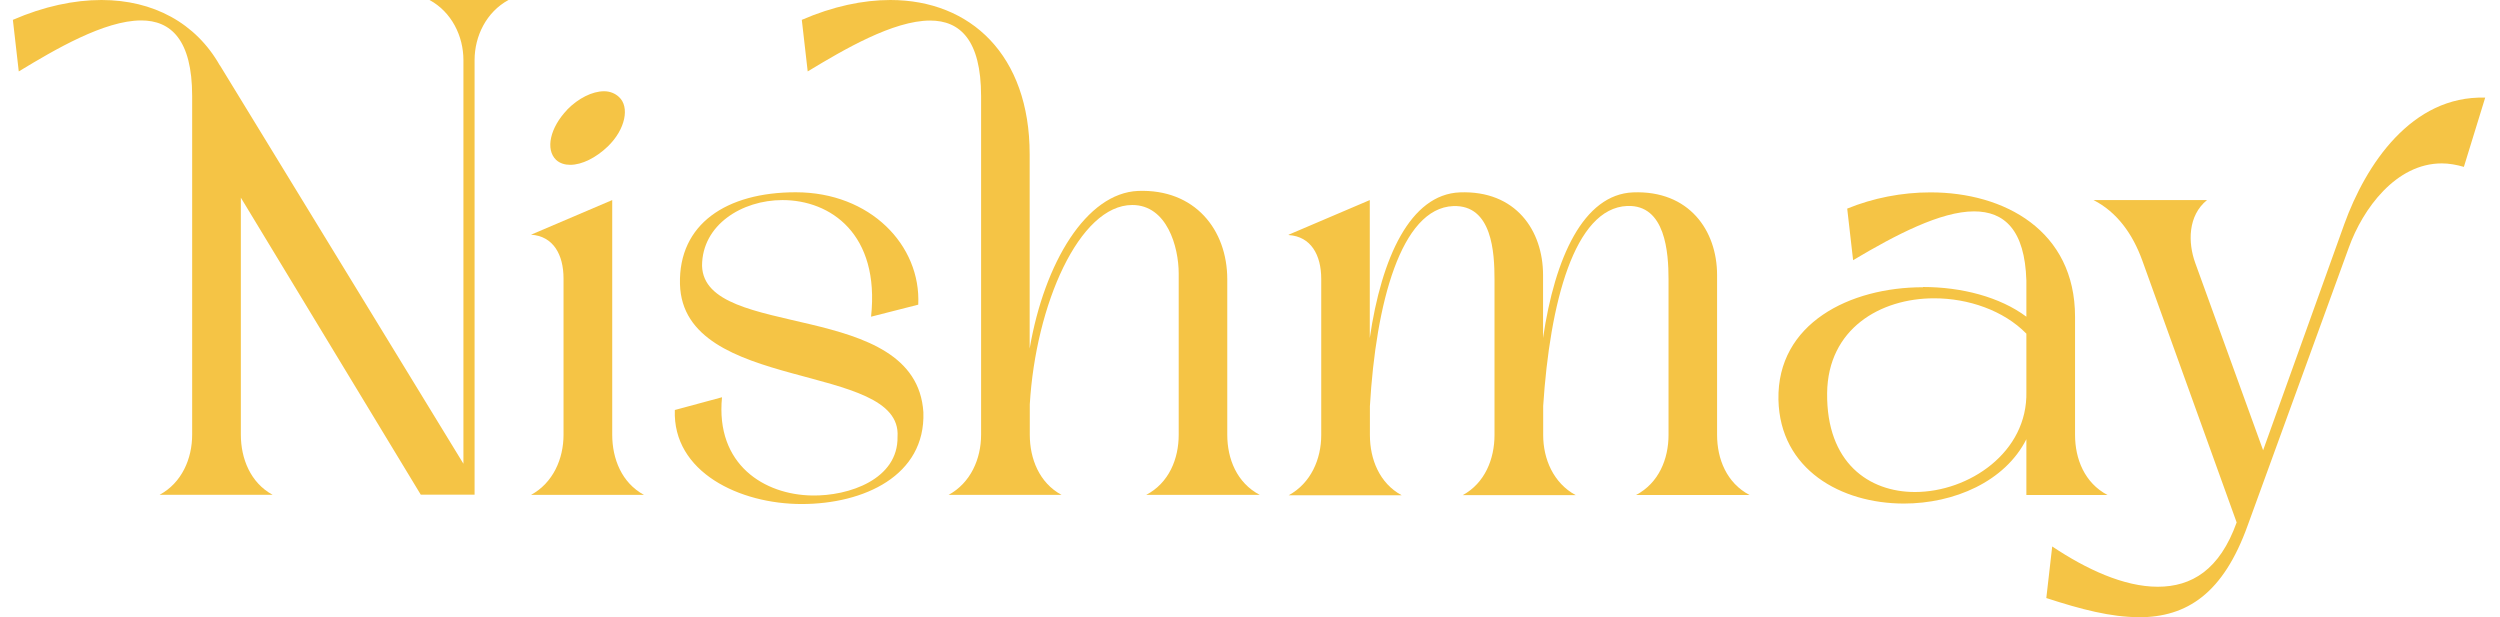 <svg width="162" height="40" viewBox="0 0 162 40" fill="none" xmlns="http://www.w3.org/2000/svg">
<path d="M34.411 32.068C35.842 31.289 36.517 29.731 36.517 28.172V18.052C36.517 16.494 35.85 15.301 34.411 15.208L39.672 12.964V28.172C39.672 29.731 40.29 31.289 41.729 32.068H34.411ZM36.753 7.105C37.468 6.373 38.379 5.913 39.143 5.913C39.525 5.913 39.859 6.053 40.103 6.279C40.818 6.918 40.533 8.383 39.387 9.489C38.623 10.222 37.712 10.681 36.948 10.681C36.615 10.681 36.281 10.588 36.037 10.362C35.322 9.676 35.655 8.258 36.753 7.113V7.105Z" fill="#F5C445"/>
<path d="M43.729 26.568L46.786 25.742C46.355 30.137 49.559 32.061 52.615 32.108C55.006 32.154 58.209 31.056 58.16 28.306C58.494 23.405 44.249 25.509 44.062 18.411C43.965 14.515 47.071 12.459 51.567 12.459C56.396 12.459 59.689 15.894 59.502 19.743L56.445 20.522C57.022 15.162 53.819 12.965 50.705 12.965C48.079 12.965 45.493 14.57 45.493 17.227C45.64 22.081 59.355 19.33 59.835 26.709C59.981 30.83 55.965 32.661 51.949 32.661C47.932 32.661 43.583 30.596 43.729 26.568Z" fill="#F5C445"/>
<path d="M57.689 0C62.9 0 66.722 3.576 66.722 9.988V22.587C67.681 17 70.405 12.513 73.746 12.372C77.429 12.232 79.527 14.889 79.527 18.099V28.173C79.527 29.731 80.145 31.289 81.632 32.068H74.275C75.754 31.289 76.38 29.731 76.38 28.173V17.725C76.38 15.987 75.616 13.284 73.372 13.284C69.933 13.284 67.112 19.743 66.73 26.202V28.173C66.73 29.731 67.348 31.289 68.787 32.068H61.469C62.9 31.289 63.575 29.731 63.575 28.173V6.233C63.575 2.571 62.193 1.332 60.274 1.332C57.884 1.332 54.681 3.21 52.339 4.628L51.957 1.286C53.965 0.413 55.925 0 57.697 0L57.689 0Z" fill="#F5C445"/>
<path d="M83.502 15.209L88.762 12.965V21.901C89.526 16.681 91.388 12.599 94.592 12.466C98.226 12.326 99.99 14.936 99.99 17.827V21.901C100.754 16.681 102.616 12.599 105.82 12.466C109.454 12.326 111.267 14.936 111.267 17.827V28.181C111.267 29.739 111.885 31.297 113.373 32.077H106.015C107.494 31.297 108.121 29.739 108.121 28.181V18.107C108.121 16.37 107.925 13.253 105.446 13.347C102.007 13.487 100.429 19.665 99.998 26.311V28.189C99.998 29.747 100.665 31.305 102.104 32.084H94.787C96.218 31.305 96.844 29.747 96.844 28.189V18.115C96.844 16.378 96.697 13.261 94.169 13.354C90.779 13.495 89.153 19.673 88.77 26.319V28.197C88.77 29.755 89.388 31.313 90.827 32.092H83.51C84.941 31.313 85.616 29.755 85.616 28.197V18.076C85.616 16.518 84.949 15.326 83.51 15.232L83.502 15.209Z" fill="#F5C445"/>
<path d="M124.617 18.598C127.105 18.598 129.585 19.237 131.309 20.522V18.185C131.211 14.889 129.878 13.697 127.918 13.697C125.764 13.697 122.853 15.209 120.081 16.86L119.699 13.518C121.373 12.832 123.235 12.466 125.097 12.466C129.878 12.466 134.463 14.936 134.463 20.53V28.181C134.463 29.739 135.081 31.297 136.569 32.077H131.309V28.462C129.918 31.212 126.626 32.63 123.373 32.63C119.308 32.63 115.341 30.433 115.243 25.898C115.146 20.951 119.877 18.613 124.609 18.613L124.617 18.598ZM124.089 31.882C127.577 31.882 131.406 29.319 131.309 25.376V21.621C129.829 20.109 127.536 19.33 125.333 19.33C121.845 19.33 118.447 21.302 118.398 25.47C118.349 30.004 121.121 31.882 124.089 31.882Z" fill="#F5C445"/>
<path d="M138.577 39.992C136.804 39.992 134.845 39.486 132.601 38.753L132.983 35.411C135.178 36.876 137.617 38.021 139.821 38.021C142.024 38.021 143.837 36.922 144.935 33.853L138.813 16.86C138.195 15.162 137.187 13.744 135.658 12.964H143.016C141.772 13.97 141.772 15.715 142.252 17.039L146.65 29.178L151.911 14.523C153.301 10.674 156.26 6.186 161.041 6.326L159.659 10.814C159.179 10.674 158.699 10.588 158.228 10.588C155.26 10.588 153.114 13.518 152.203 16.042L145.65 34.047C144.073 38.442 141.731 40 138.577 40V39.992Z" fill="#F5C445"/>
<path d="M27.834 0C29.265 0.779 30.03 2.337 30.03 3.896V30.05L14.249 4.231V4.246C12.688 1.48 9.915 0 6.574 0C4.801 0 2.842 0.413 0.834 1.286L1.216 4.628C3.557 3.21 6.761 1.324 9.151 1.324C11.062 1.324 12.452 2.563 12.452 6.225V28.165C12.452 29.723 11.785 31.282 10.346 32.061H17.663C16.233 31.282 15.607 29.723 15.607 28.165V12.809L27.265 32.053H30.753V3.896C30.753 2.337 31.517 0.779 32.948 0H27.834Z" fill="#F5C445"/>
</svg>
